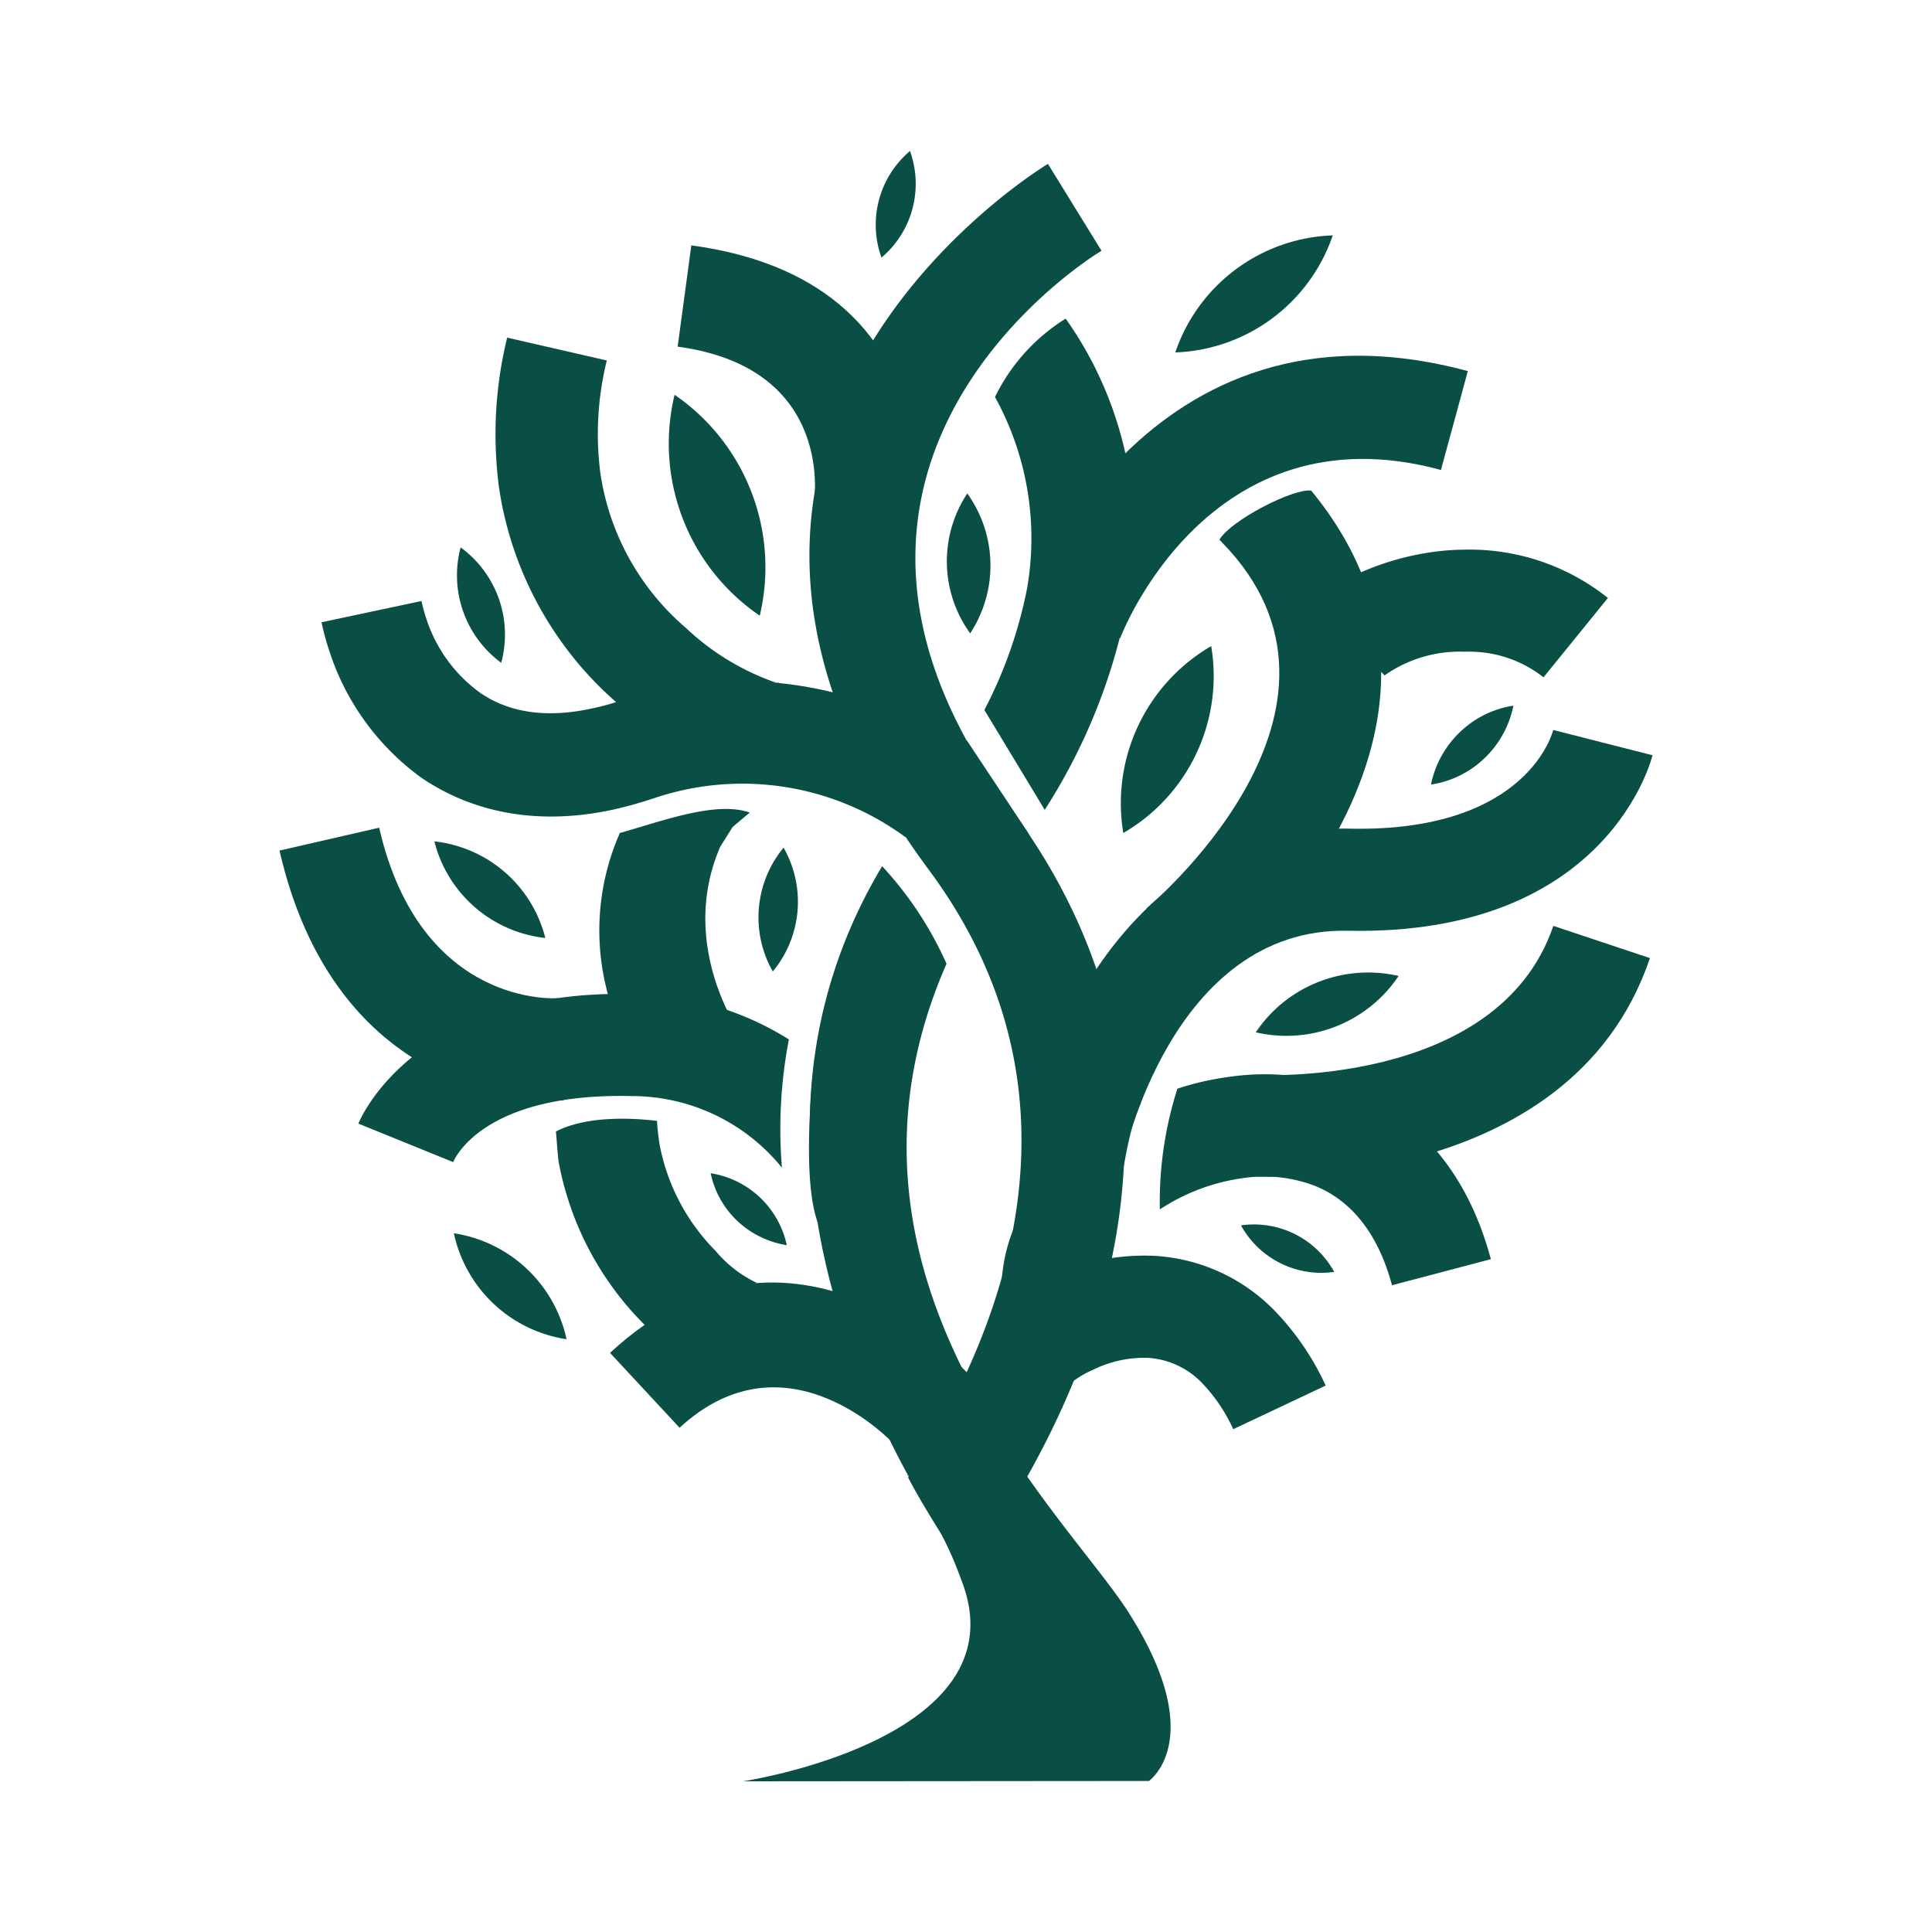 <svg id="design" xmlns="http://www.w3.org/2000/svg" viewBox="0 0 120 120"><defs><style>.cls-1,.cls-2{fill:#0a4f45;}.cls-2{fill-rule:evenodd;}</style></defs><title>Artboard 21 copy</title><path class="cls-1" d="M56.43,91.74c5.74-8.8,11.79-23.53,1.25-37.73C37.48,26.77,65,10.23,65.09,10.18l3.33,5.4c-.06,0-18.9,11.35-8.36,30.45h0l0,0a37.86,37.86,0,0,0,2.7,4.16C76.64,68.91,67.05,87.91,60,97.64c0,0-2.4-3.55-3.61-5.9Z"/><path class="cls-1" d="M50.54,31.36s1.5-8.48-8.45-9.83l.85-6.29c16.49,2.23,13.87,17.1,13.87,17.14l-6.27-1Z"/><path class="cls-1" d="M56.24,52a17.1,17.1,0,0,0-15.59-2.43q-1.36.45-2.58.72c-5,1.08-9,0-11.92-2a15.67,15.67,0,0,1-5.68-7.81,16.89,16.89,0,0,1-.5-1.83l6.21-1.32a9.85,9.85,0,0,0,.31,1.13A9.15,9.15,0,0,0,29.78,43c1.61,1.13,3.88,1.69,7,1a15.1,15.1,0,0,0,1.88-.52A23.81,23.81,0,0,1,60.22,47l-4,5Z"/><path class="cls-1" d="M48.63,48.7a4.67,4.67,0,0,1-1.71-.11,22.57,22.57,0,0,1-8.55-4.89A22,22,0,0,1,31,30.32a25.27,25.27,0,0,1,.5-9.35l6.19,1.42a19,19,0,0,0-.4,7A15.66,15.66,0,0,0,42.6,39a15.62,15.62,0,0,0,5.74,3.45s0,0,0,0L48,44l.67,4.67Zm-.3-6.29a3.74,3.74,0,0,1-.6,0L48,44l.37-1.62Z"/><path class="cls-1" d="M46.15,110.64S63.68,108,59.68,98.06A22.15,22.15,0,0,0,58,94.44c-.53-.88-1.06-1.8-1.58-2.77a.75.75,0,0,1-.07-.12C51,81.65,46.68,67.38,54.79,53.8a22.14,22.14,0,0,1,4,6.06C50.31,79.22,66,93.87,70,100c5.16,8,1.36,10.62,1.36,10.62Zm10-58.88c.33-.47.67-.94,1-1.41A43.18,43.18,0,0,0,60.06,46h0l3.84,5.79c-.54.8-1.11,1.6-1.72,2.38A28.41,28.41,0,0,0,60,57.55h0a18,18,0,0,0-3.86-5.79Zm5-7.68a27.86,27.86,0,0,0,2.65-7.57,18.15,18.15,0,0,0-2-11.85,11.84,11.84,0,0,1,4.39-4.87A23.06,23.06,0,0,1,70,37.62,36.33,36.33,0,0,1,64.89,50.3l-3.76-6.22Z"/><path class="cls-1" d="M63.73,37.4c0-.06,7.3-19.81,27.44-14.35L89.5,29.19C75,25.25,69.59,39.59,69.58,39.63L63.73,37.4Z"/><path class="cls-1" d="M63.52,70.87c0-.06,4-19.74,20.33-19.4,11.12.23,12.62-6.11,12.62-6.13l6.17,1.57S100,58.15,83.72,57.81c-11-.23-14,14.33-14,14.38l-6.22-1.32Z"/><path class="cls-1" d="M71.21,56.42S85.6,44.5,76.37,34.19l-.63-.67c.72-1.21,4.57-3.19,5.7-3.05,12.57,15.3-6.1,30.75-6.16,30.8l-4.07-4.85Z"/><path class="cls-1" d="M62.22,79.62c.2-4.17,3.11-7.94,7.1-10.29.5-.3,1-.57,1.55-.82-1.13,2-1.81,9.65-1.81,9.65h0a4.32,4.32,0,0,0-.5,1.74l-6.34-.28Zm10.91-12a17.55,17.55,0,0,1,3.19-.73,15.22,15.22,0,0,1,7.65.83c3.86,1.53,7.11,4.82,8.63,10.49l-6.14,1.62c-.92-3.44-2.72-5.36-4.83-6.19a8.83,8.83,0,0,0-4.46-.46,12.44,12.44,0,0,0-4.62,1.62l-.51.31a23.09,23.09,0,0,1,1.09-7.49Z"/><path class="cls-1" d="M77.92,66.76s15.09.93,18.56-9.25l6,2c-5,14.79-24.85,13.56-24.91,13.55l.33-6.34Z"/><path class="cls-1" d="M61.79,81.61a12.45,12.45,0,0,1,3.35-2.26A13.68,13.68,0,0,1,71.64,78a11.3,11.3,0,0,1,7.53,3.41,16.66,16.66,0,0,1,3.17,4.65L76.6,88.77a10.31,10.31,0,0,0-1.93-2.86,5.09,5.09,0,0,0-3.36-1.57,7.19,7.19,0,0,0-3.46.76,5.58,5.58,0,0,0-1.56,1l-4.5-4.5Z"/><path class="cls-1" d="M81.46,37.45C83,36,86.8,34.16,91,34.14a13.76,13.76,0,0,1,8.87,3l-4,4.93A7.44,7.44,0,0,0,91,40.48a8.12,8.12,0,0,0-5,1.47l-4.47-4.5Z"/><path class="cls-1" d="M48.61,72.58a12,12,0,0,0-9.38-4.5c-9.43-.22-11.07,4.08-11.08,4.1l-5.89-2.39s3.25-8.38,17.12-8.05A18.46,18.46,0,0,1,49,64.56a29.36,29.36,0,0,0-.43,8Zm2-6.91c4.91,3.92,5.65,10.82,5.66,10.85L51,76.87a2.69,2.69,0,0,0-.23-1c-1.06-3-.18-10.11-.17-10.18Z"/><path class="cls-1" d="M35,68.34s-13.85,1-17.64-15.51l6.19-1.42C26.13,62.63,34.6,62,34.62,62L35,68.34Z"/><path class="cls-1" d="M41,67.74a15,15,0,0,1-2.5-16c2.74-.78,6-2,8.07-1.27l-1.06.89-.77,1.22C42.07,58.73,46,64.22,46,64.24l-5,3.5Z"/><path class="cls-1" d="M55.51,89.68s-6.61-7.18-13.3-1l-4.32-4.65C49.25,73.5,60.11,85.3,60.14,85.33l-4.63,4.35Z"/><path class="cls-1" d="M48,86.08l-.37,0c-2,.18-5.11-1.26-7.71-3.91a19.22,19.22,0,0,1-5.22-10c-.06-.38-.12-1.37-.17-1.89,1.79-.93,4.44-.88,6.28-.66,0,.22.1,1.14.16,1.48a12.77,12.77,0,0,0,3.48,6.6,7.55,7.55,0,0,0,2.6,2h-.14l.31,1.81-.16-1.82s0,0,0,0h0l.16,1.82L48,86.08Z"/><path class="cls-2" d="M47.19,38.24A12.93,12.93,0,0,1,41.9,24.52a13,13,0,0,1,5.29,13.72Z"/><path class="cls-2" d="M69.77,51.74a11.27,11.27,0,0,0,5.46-11.61,11.29,11.29,0,0,0-5.46,11.61Z"/><path class="cls-2" d="M73,21.89a10.72,10.72,0,0,1,9.78-7.27A10.75,10.75,0,0,1,73,21.89Z"/><path class="cls-2" d="M33.87,58.26a8,8,0,0,0-6.89-6,8,8,0,0,0,6.89,6Z"/><path class="cls-2" d="M78,64.12a8.33,8.33,0,0,1,3.72-3.06,8.42,8.42,0,0,1,5.15-.44A8.39,8.39,0,0,1,78,64.12Z"/><path class="cls-2" d="M31.12,41.16A6.75,6.75,0,0,1,28.61,34a6.7,6.7,0,0,1,2.51,7.21Z"/><path class="cls-2" d="M60.26,39.34a7.68,7.68,0,0,0-.18-8.69,7.63,7.63,0,0,0,.18,8.69Z"/><path class="cls-2" d="M54.75,16a6,6,0,0,1,1.77-6.62A6,6,0,0,1,54.75,16Z"/><path class="cls-2" d="M88.89,48.68a6.22,6.22,0,0,1,1.7-3.12A6.12,6.12,0,0,1,94,43.83,6.2,6.2,0,0,1,92.3,47a6.11,6.11,0,0,1-3.41,1.73Z"/><path class="cls-2" d="M48,60.34a6.79,6.79,0,0,0,.67-7.69A6.79,6.79,0,0,0,48,60.34Z"/><path class="cls-2" d="M77.08,76.11A5.69,5.69,0,0,0,82.87,79a5.69,5.69,0,0,0-5.79-2.89Z"/><path class="cls-2" d="M44.14,72.87a5.67,5.67,0,0,0,1.57,2.88,5.79,5.79,0,0,0,3.16,1.59,5.75,5.75,0,0,0-4.73-4.47Z"/><path class="cls-2" d="M28.19,76.6a8.44,8.44,0,0,0,7,6.58,8.47,8.47,0,0,0-7-6.58Z"/></svg>